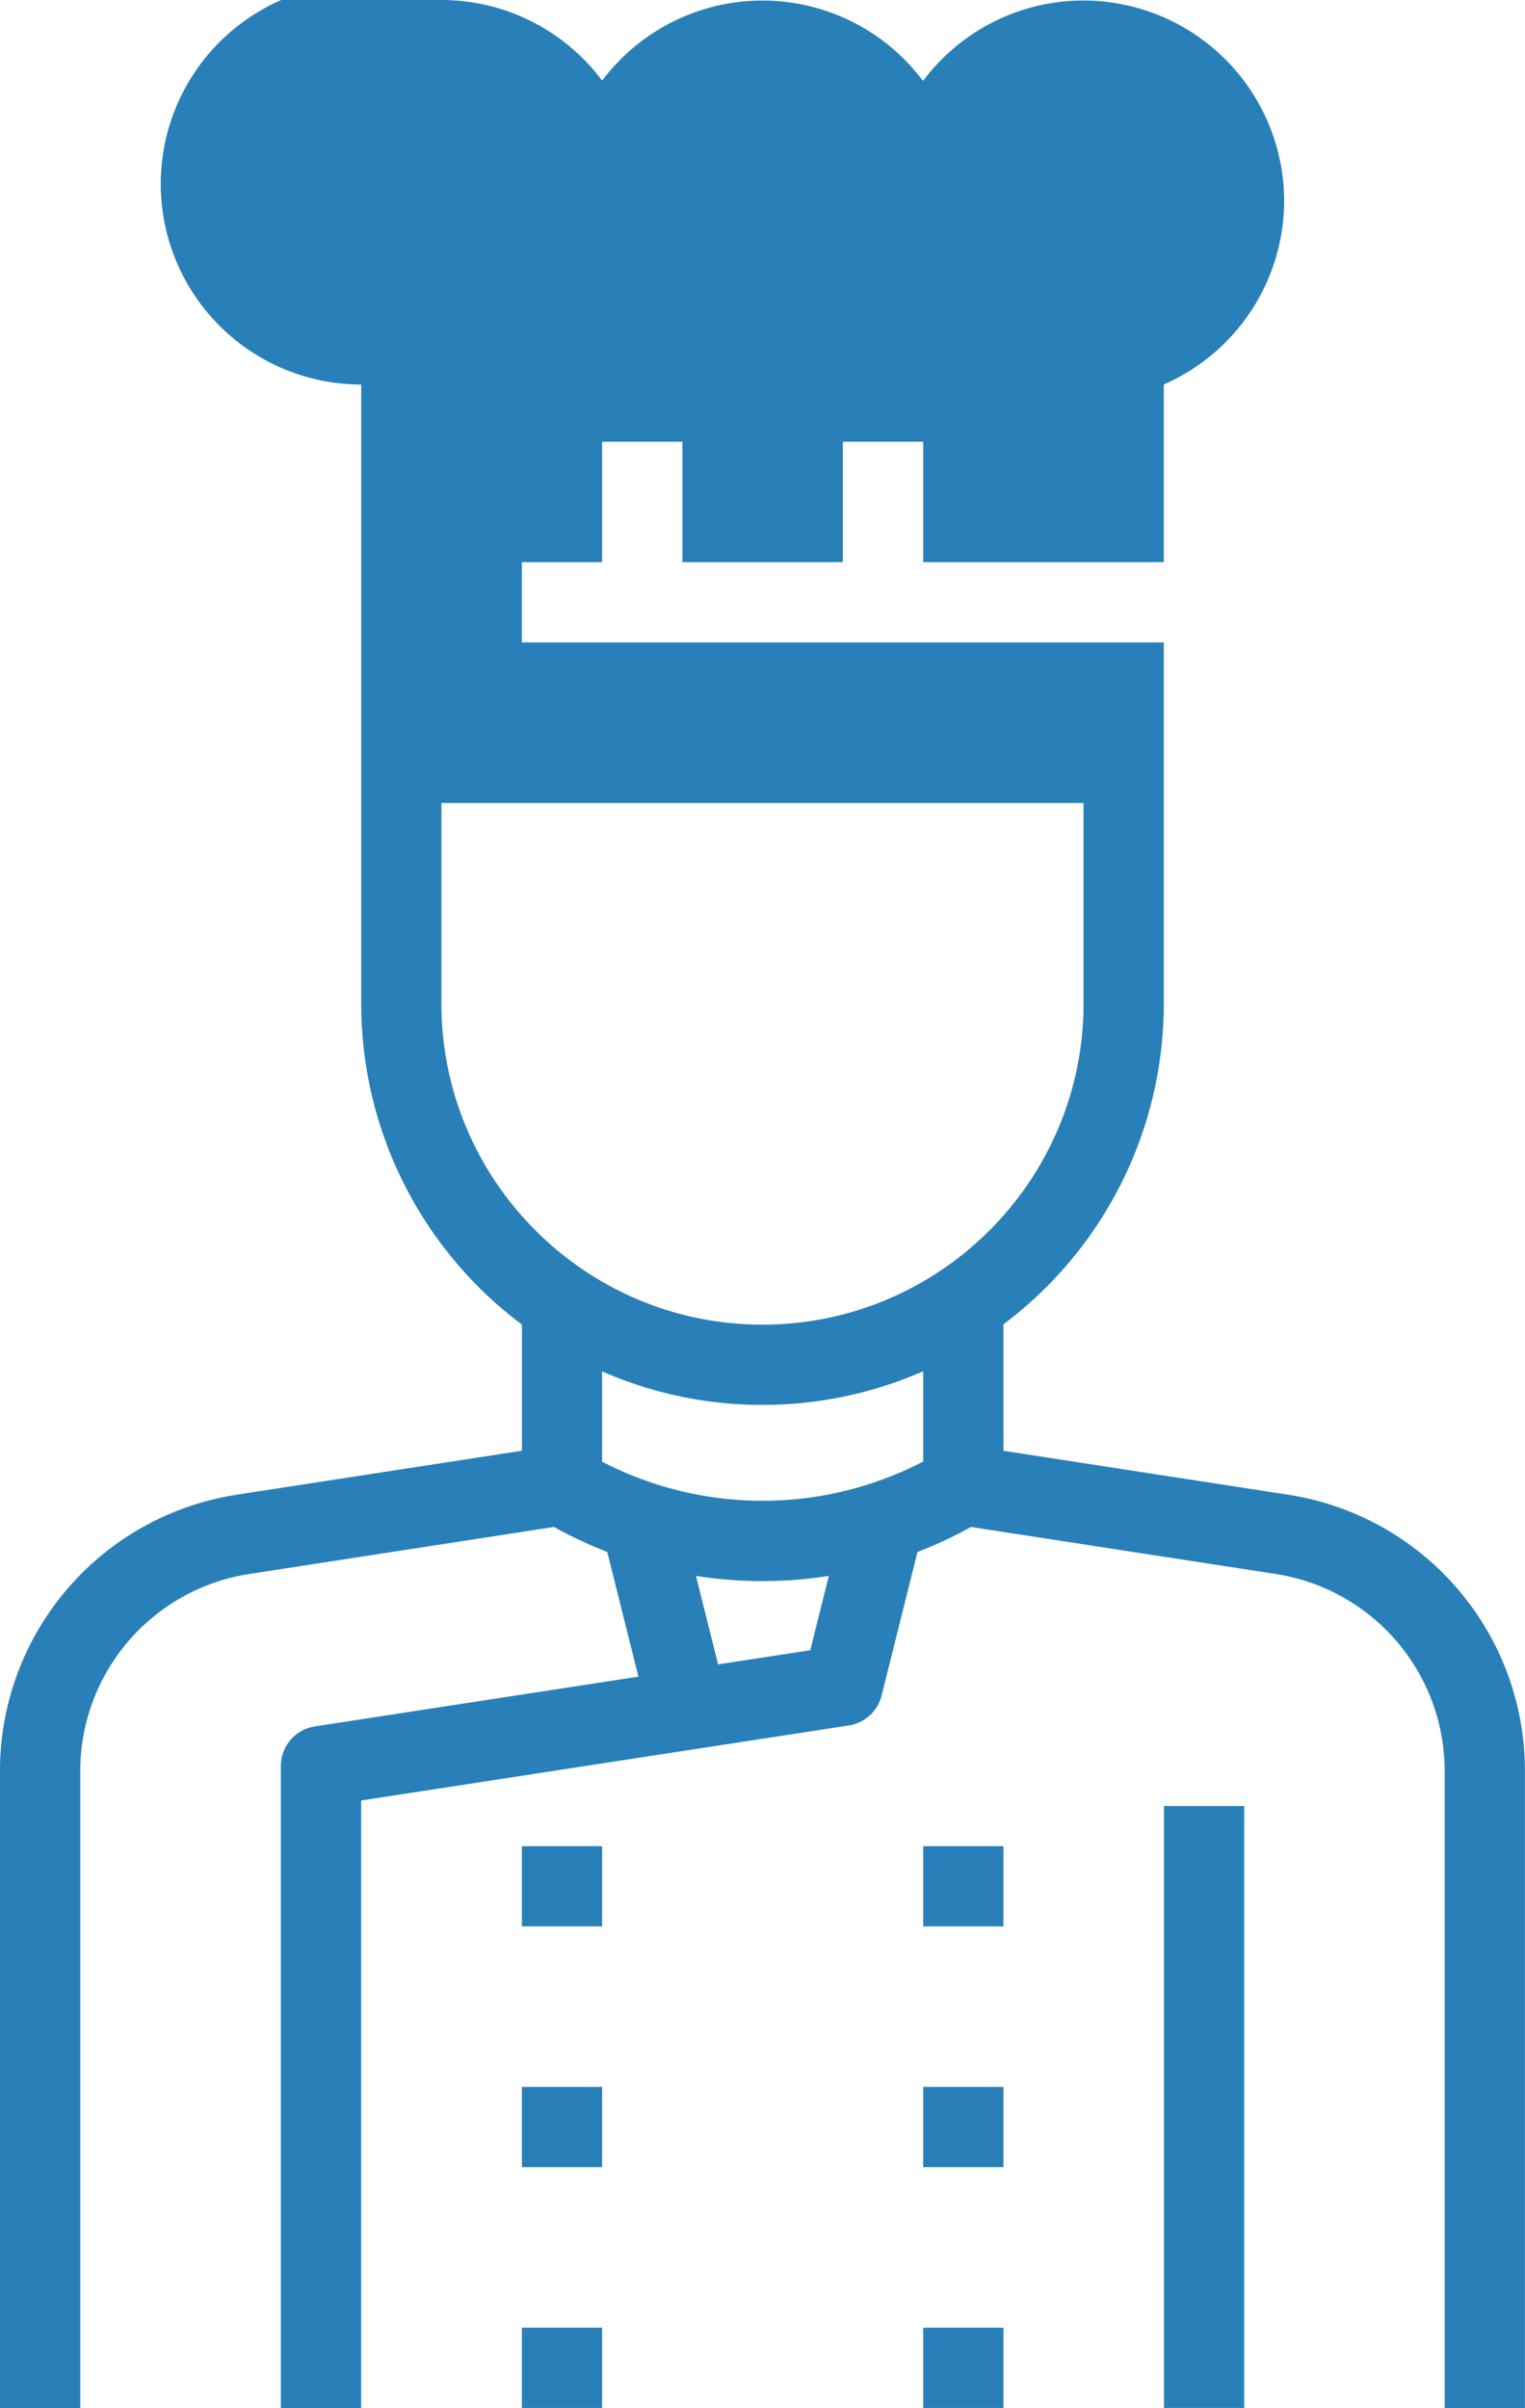 <svg xmlns="http://www.w3.org/2000/svg" height="65" width="41.159" id="Capa_1"><path id="path2" d="M34.727 40.34l-7.645-1.18v-3.413a10.82 10.82 0 0 0 4.328-8.655V17.34H14.085v-2.166h2.166v-3.25h2.166v3.25h4.332v-3.25h2.167v3.25h6.494v-4.796a5.42 5.42 0 0 0 3.249-4.945V5.43A5.421 5.421 0 0 0 29.244.014c-1.77 0-3.344.854-4.333 2.17a5.412 5.412 0 0 0-8.66-.007A5.408 5.408 0 0 0 11.933 0h-.018a5.415 5.415 0 1 0-2.166 10.38v16.712a10.82 10.82 0 0 0 4.337 8.662v3.405L6.43 40.34A7.54 7.54 0 0 0 0 47.833V65h2.166V47.833a5.385 5.385 0 0 1 4.595-5.352l8.191-1.264c.467.26.948.484 1.437.674l.842 3.366L8.5 46.6a1.083 1.083 0 0 0-.92 1.07V65h2.167V48.6l13.162-2.025c.43-.066.778-.384.885-.807l.968-3.874c.492-.191.975-.416 1.444-.677l8.191 1.264a5.385 5.385 0 0 1 4.594 5.352V65h2.166V47.833a7.54 7.54 0 0 0-6.43-7.493zM11.914 27.092v-5.416h17.33v5.416c0 4.778-3.888 8.664-8.665 8.664-4.778 0-8.665-3.887-8.665-8.664zm8.665 10.83a10.77 10.77 0 0 0 4.337-.908v2.437a9.408 9.408 0 0 1-8.665.004v-2.437c1.326.58 2.79.905 4.328.905zm1.29 6.622l-2.488.382-.597-2.388c1.188.187 2.398.187 3.586 0z" stroke-width=".127" fill="#2980b9"/><path id="rect4" stroke-width=".127" fill="#2980b9" d="M14.085 56.332h2.166v2.166h-2.166z"/><path id="rect6" stroke-width=".127" fill="#2980b9" d="M14.085 49.833h2.166v2.166h-2.166z"/><path id="rect8" stroke-width=".127" fill="#2980b9" d="M14.085 62.831h2.166v2.166h-2.166z"/><path id="rect10" stroke-width=".127" fill="#2980b9" d="M24.916 56.332h2.166v2.166h-2.166z"/><path id="rect12" stroke-width=".127" fill="#2980b9" d="M24.916 49.833h2.166v2.166h-2.166z"/><path id="rect14" stroke-width=".127" fill="#2980b9" d="M24.916 62.831h2.166v2.166h-2.166z"/><path id="rect16" stroke-width=".127" fill="#2980b9" d="M31.414 48.75h2.166v16.246h-2.166z"/></svg>